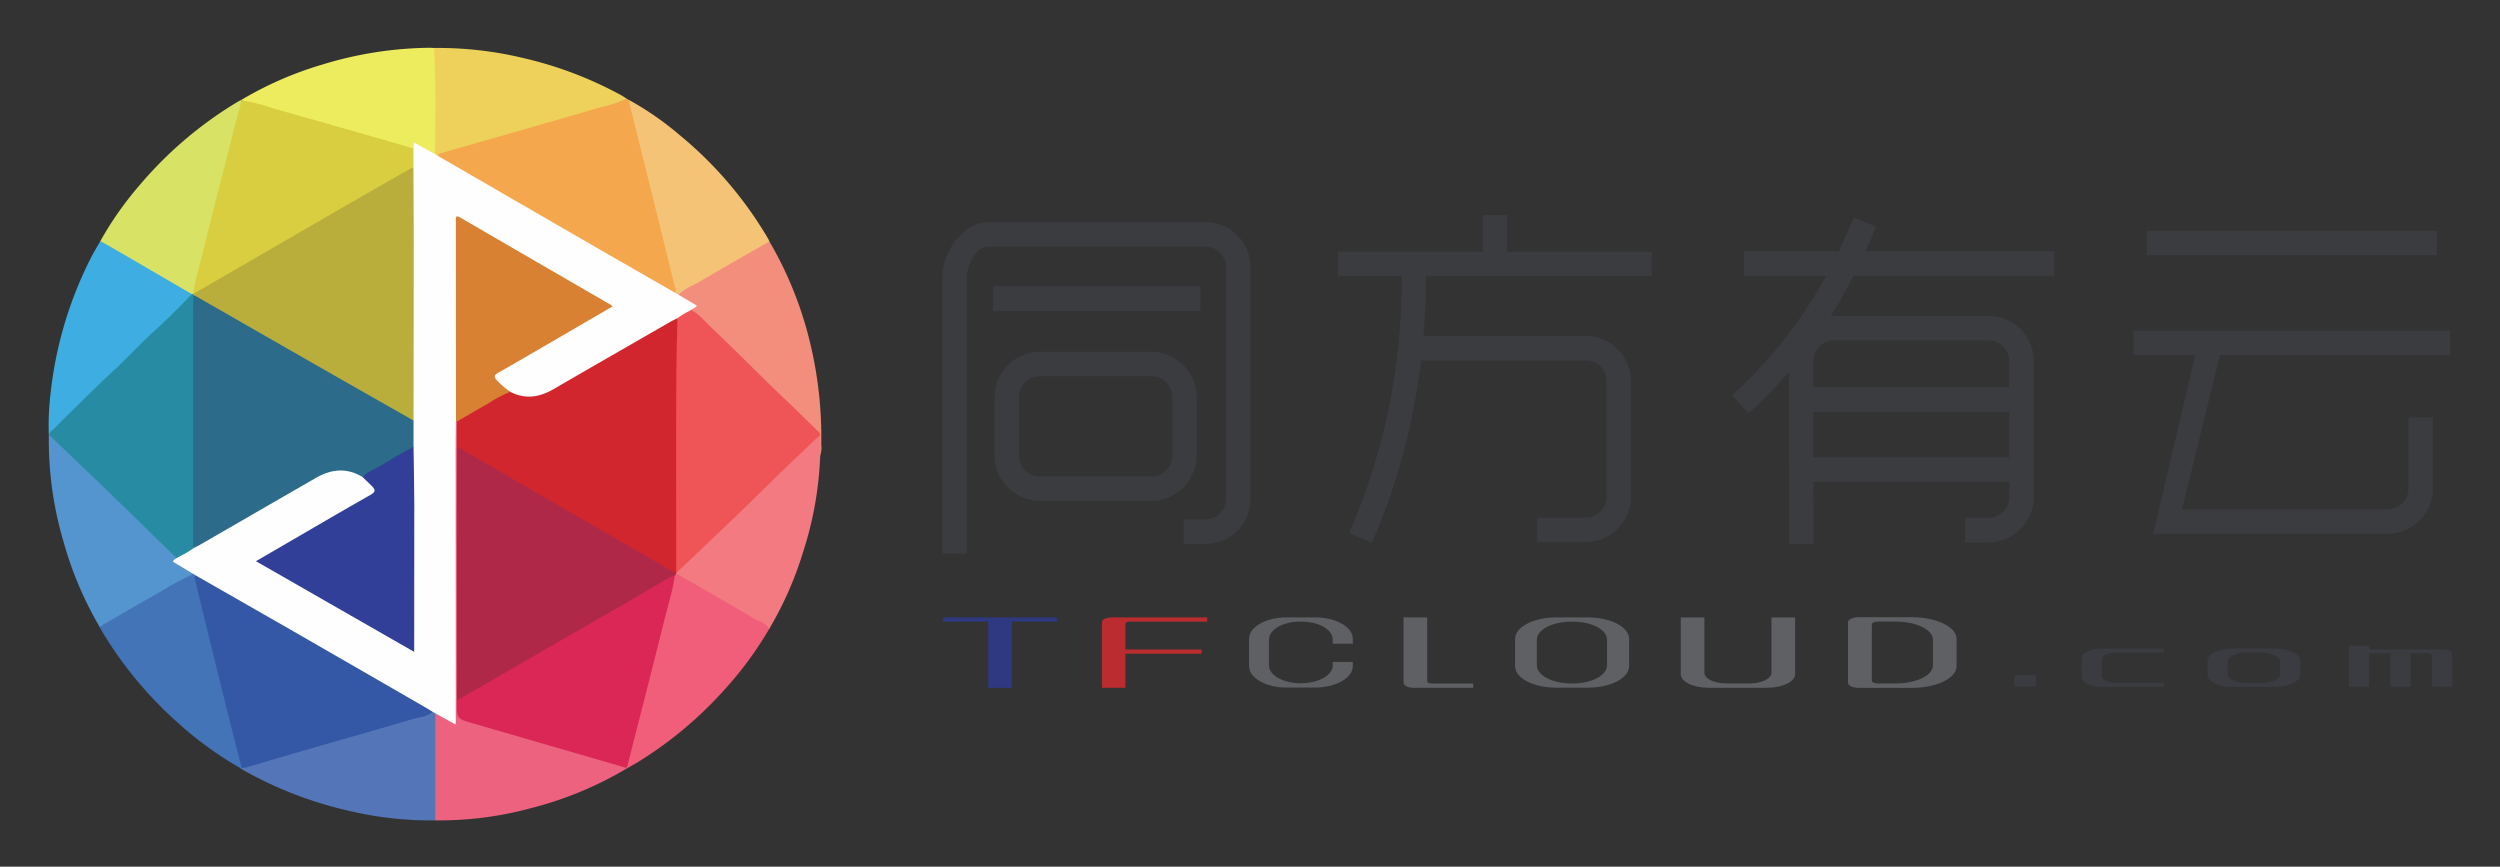 <svg xmlns="http://www.w3.org/2000/svg" role="img" viewBox="-2.36 -4.36 460.72 159.72"><rect x="-2.36" y="-4.36" width="460.72" height="159.72" fill="#333333" stroke="none"/><defs><style>.cls-27{fill:#3a3c40}</style></defs><path fill="#f4a74d" d="M113.113 13.815l.458.255a3.48 3.48 0 0 1 .631 1.497c2.718 10.81 5.376 21.635 8.05 32.455.127.513.4 1.05-.015 1.567-.555.265-.983-.082-1.41-.329q-17.72-10.237-35.445-20.466c-2.063-1.197-4.162-2.332-6.192-3.584-.388-.24-.873-.393-.99-.93.094-.662.668-.7 1.134-.836 7.044-2.062 14.108-4.058 21.151-6.126 3.559-1.045 7.14-2.012 10.683-3.112a7.679 7.679 0 0 1 1.945-.391z"/><path fill="#ed627e" d="M113.316 137.161a66.683 66.683 0 0 1-18.095 7.483 64.212 64.212 0 0 1-17.364 2.18 2.25 2.25 0 0 1-.38-1.56q-.01-8.328.001-16.656a2.496 2.496 0 0 1 .277-1.474c.888-.397 1.433.347 2.115.638.382.163.722.66 1.142.429.421-.233.223-.782.223-1.19q.012-25.733.013-51.466a4.178 4.178 0 0 1 .258-2.183.29.29 0 0 1 .4-.07c.613 1.55.202 3.162.293 4.743.073 10.403.024 20.806.028 31.21.001 5.044.06 10.089-.035 15.13.078 1.118-.442 2.415.25 3.315.656.853 1.984.815 3.024 1.117 8.674 2.519 17.334 5.09 26.023 7.56a8.684 8.684 0 0 1 1.553.526.773.773 0 0 1 .274.268z"/><path fill="#4474b8" d="M41.903 137.171a65.125 65.125 0 0 1-11.343-8.21 72.183 72.183 0 0 1-14.03-16.826c-.16-.264-.293-.545-.439-.819-.074-.674.504-.842.91-1.077q7.367-4.259 14.765-8.465a2.69 2.69 0 0 1 1.533-.523.586.586 0 0 1 .529.46c.24 1.505.617 2.981.988 4.455 2.399 9.545 4.686 19.118 7.092 28.661a5.144 5.144 0 0 1 .318 2.299.192.192 0 0 1-.323.045z"/><path fill="#f05e79" d="M113.316 137.161l-.248-.009a2.261 2.261 0 0 1 .119-1.49q4.34-16.936 8.582-33.898a.778.778 0 0 1 .353-.42 1.525 1.525 0 0 1 1.312.328c5.054 2.882 10.069 5.832 15.122 8.718.408.233 1.12.375.83 1.162a65.837 65.837 0 0 1-8.31 11.274 72.47 72.47 0 0 1-16.135 13.417c-.53.325-1.083.613-1.625.918z"/><path fill="#5476b9" d="M41.903 137.171l.267-.022a33.483 33.483 0 0 1 5.993-1.922c9.698-2.855 19.431-5.588 29.12-8.475a.485.485 0 0 1 .592.36l-.018 19.711a64.873 64.873 0 0 1-15.447-1.654 72.162 72.162 0 0 1-20.037-7.665 5.415 5.415 0 0 1-.47-.333z"/><path fill="#f27a80" d="M139.385 111.552c-.614-1.182-1.922-1.392-2.922-1.991-4.482-2.684-9.027-5.262-13.554-7.87a3.683 3.683 0 0 0-.656-.23l-.093-.145.028-.169a46.179 46.179 0 0 1 4.354-4.412c.544-.502 1.124-.967 1.647-1.494 5.201-5.239 10.675-10.196 15.916-15.395 1.243-1.233 2.542-2.424 3.837-3.611.232-.213.649-.893.956.005a23.009 23.009 0 0 1-.104 3.399 65.169 65.169 0 0 1-3.176 17.807 64.583 64.583 0 0 1-6.233 14.106z"/><path fill="#eed15a" d="M113.113 13.815a23.947 23.947 0 0 1-4.947 1.631c-6.224 1.848-12.473 3.614-18.714 5.406-3.4.976-6.807 1.932-10.203 2.927-.33.097-.825.055-.922.577-.52.136-.626-.245-.754-.601-.198-1.94-.046-3.887-.093-5.83-.095-3.927.208-7.86-.208-11.78a2.007 2.007 0 0 1 .352-1.664A67.246 67.246 0 0 1 94.06 6.333a70.902 70.902 0 0 1 17.972 6.808c.373.202.721.448 1.081.674z"/><path fill="#f5c376" d="M122.005 49.563c.46-.345.096-.72.012-1.06q-4.172-16.874-8.36-33.743a5.645 5.645 0 0 1-.087-.69 55.634 55.634 0 0 1 9.236 6.39 71.593 71.593 0 0 1 16.435 19.248 3.762 3.762 0 0 1 .186.425c-.21.572-.747.775-1.211 1.038-5.185 2.935-10.335 5.932-15.477 8.943-.378-.006-.743-.03-.734-.55z"/><path fill="#3eade1" d="M6.638 75.9a49.702 49.702 0 0 1 .34-7.925 72.151 72.151 0 0 1 7.478-24.943c.513-1.002 1.108-1.963 1.665-2.943a1.22 1.22 0 0 1 1.093.248c5.021 2.895 10.033 5.806 15.07 8.673a1.736 1.736 0 0 1 .766.695c.12.567-.317.848-.632 1.171-4.141 4.255-8.498 8.291-12.745 12.438-2.373 2.318-4.692 4.698-7.126 6.953-1.92 1.779-3.855 3.536-5.619 5.474a.661.661 0 0 1-.29.159z"/><path fill="#edeb5e" d="M77.624 4.48c.393 6.514.204 13.033.203 19.55-.87.213-1.406-.462-2.071-.786a13.638 13.638 0 0 1-1.495-.848c-.293.19-.143.634-.497.746a10.367 10.367 0 0 1-3.177-.736Q57.093 18.58 43.61 14.713a8.996 8.996 0 0 1-1.228-.398.6.6 0 0 1-.265-.266A65.255 65.255 0 0 1 57.1 7.519a69.608 69.608 0 0 1 19.703-3.075c.273-.003.546.024.82.037z"/><path fill="#d8e265" d="M32.999 49.842q-7.617-4.434-15.235-8.866c-.538-.313-1.095-.592-1.643-.887a61.87 61.87 0 0 1 7.176-10.241 72.531 72.531 0 0 1 18.3-15.54c.166-.098.346-.173.52-.26l.061.071a13.722 13.722 0 0 1-.848 4.454c-1.847 7.239-3.59 14.503-5.474 21.733-.74 2.839-1.435 5.689-2.164 8.53a2.415 2.415 0 0 1-.344.867.412.412 0 0 1-.35.14z"/><path fill="#5495cf" d="M33.283 101.424a50.175 50.175 0 0 0-6.366 3.452c-3.314 1.82-6.576 3.736-9.843 5.641-.353.206-.797.362-.983.8a65.789 65.789 0 0 1-6.755-15.89A66.04 66.04 0 0 1 6.638 75.9q.046-.041.093-.08c.642-.01.94.515 1.308.89 3.063 3.127 6.298 6.078 9.433 9.131 3.918 3.814 7.929 7.534 11.804 11.394a3.723 3.723 0 0 1 .975 1.156c-.222.554-.014.855.475 1.204.852.61 2.054.741 2.557 1.83z"/><path fill="#f48e7c" d="M122.705 49.978c1.071-1.19 2.594-1.677 3.917-2.461 4.238-2.512 8.533-4.93 12.805-7.383a68.436 68.436 0 0 1 7.689 19.47 73.95 73.95 0 0 1 1.873 17.968 4.644 4.644 0 0 1-.195 2.067l-.03-3.801a3.09 3.09 0 0 1-.688-.633c-3.984-4.095-8.162-7.995-12.27-11.963-3.597-3.475-7.073-7.08-10.807-10.415.044-.682.603-.723.894-.808a6.703 6.703 0 0 1-3.188-2.041z"/><path fill="#fefefe" d="M122.705 49.978l3.343 1.974c-.197.5-.801.448-1.047.837-.598.897-1.672 1.104-2.472 1.71-7.826 4.543-15.658 9.075-23.532 13.535a7.195 7.195 0 0 1-7.477.008 10.31 10.31 0 0 1-2.273-1.837c-.953-1.06-.894-1.589.325-2.293 4.976-2.873 9.937-5.774 14.908-8.656l4.464-2.587c.914-.528.918-.673-.001-1.208-4.83-2.814-9.675-5.603-14.509-8.41-3.719-2.159-7.453-4.29-11.159-6.471-1.23-.724-1.342-.662-1.343.754q-.005 17.066-.007 34.132a2.984 2.984 0 0 1-.254 1.824c-.021 1.68-.061 3.36-.06 5.039q.01 25.107.028 50.215c0 .154-.025.308-.05.609l-3.714-2.041-.492-.276c-.77.067-1.312-.454-1.9-.796-10.773-6.27-21.59-12.468-32.388-18.696-2.876-1.66-5.723-3.373-8.645-4.954-.305-.165-.647-.304-.73-.704l-.437-.262-3.751-2.26c.04-.466.522-.44.685-.72.875-1.024 2.21-1.35 3.242-2.138 7.344-4.285 14.717-8.522 22.083-12.769 3.014-1.737 6.085-2.128 9.17-.126a10.233 10.233 0 0 1 1.697 1.616c.804.942.748 1.4-.333 2.038-3.201 1.887-6.431 3.724-9.642 5.596q-4.865 2.837-9.752 5.64c-1.172.669-1.179.813.002 1.487q10.036 5.733 20.054 11.498c1.935 1.107 3.861 2.23 5.82 3.297.638.348.954.413.999-.494.437-8.873.267-17.753.15-26.627-.042-3.237-.036-6.486-.196-9.728-.006-1.594-.04-3.185.01-4.778q-.099-23.165-.001-46.328c.067-1.204-.313-2.446.308-3.602l.093-1.108 3.906 2.112.5.326q11.595 6.713 23.191 13.424 10.234 5.908 20.487 11.783z"/><path fill="#d2262e" d="M91.68 67.85c2.764 1.431 5.38 1.012 7.988-.506 7.174-4.172 14.378-8.293 21.572-12.43.402-.23.826-.424 1.239-.635a2.605 2.605 0 0 1 .37 2.017c-.293 8.669-.22 17.34-.224 26.01q-.004 8.44 0 16.88a3.794 3.794 0 0 1-.36 2.05l-.037-.006c-.531.333-.894-.104-1.269-.32q-5.896-3.393-11.775-6.817c-8.75-5.095-17.535-10.131-26.273-15.248a2.226 2.226 0 0 1-1.058-.884l.012-4.65c.1-.497.55-.637.907-.842 2.536-1.456 5.046-2.958 7.6-4.382.413-.23.811-.488 1.307-.237z"/><path fill="#b02848" d="M81.854 77.961l14.765 8.542q7.737 4.475 15.476 8.947 4.802 2.78 9.6 5.57a3.763 3.763 0 0 0 .533.21q.015.115.025.23l-.241.232a43.798 43.798 0 0 1-4.682 2.874q-6.286 3.64-12.578 7.271c-7.237 4.183-14.448 8.409-21.7 12.565-.363.208-.72.496-1.194.321L81.83 93.08c-.002-5.04.014-10.08.023-15.119z"/><path fill="#da2756" d="M81.858 124.723l15.796-9.127q7.445-4.296 14.895-8.583c2.497-1.444 4.978-2.915 7.464-4.377a6.932 6.932 0 0 1 1.999-.944c-.403 2.775-1.25 5.447-1.923 8.157-2.231 8.972-4.535 17.925-6.816 26.885a2.227 2.227 0 0 1-.205.418q-14.267-4.138-28.532-8.282c-2.715-.793-2.705-.828-2.69-3.679.001-.156.008-.312.012-.468z"/><path fill="#d98132" d="M91.68 67.85a22.11 22.11 0 0 0-4.08 2.16c-1.93 1.064-3.825 2.197-5.735 3.3a.59.59 0 0 0-.194-.02q-.01-18.49-.022-36.979c0-.537-.098-1.103.77-.599q13.938 8.097 27.888 16.169c.06.034.097.108.206.234l-8.712 5.074c-4.122 2.396-8.234 4.81-12.38 7.163-.8.453-.747.765-.215 1.368a15.45 15.45 0 0 0 2.473 2.13z"/><path fill="#3558a6" d="M33.72 101.686q8.29 4.742 16.576 9.486 13.107 7.538 26.2 15.101c.303.175.592.375.887.563-1.084.93-2.506.962-3.778 1.342-6.268 1.87-12.566 3.638-18.85 5.457-3.928 1.137-7.847 2.304-11.774 3.445a4.03 4.03 0 0 1-.81.07c-.935-3.69-1.884-7.376-2.8-11.07q-2.553-10.3-5.073-20.607c-.25-1.018-.465-2.045-.723-3.061-.072-.287-.138-.53.146-.726z"/><path fill="#ef5456" d="M122.265 101.235c-.002-12.627-.06-25.254.032-37.88.022-3.022.139-6.05.182-9.076a15.85 15.85 0 0 1 2.522-1.49c1.486.691 2.465 2.01 3.603 3.089 4.589 4.347 9.009 8.873 13.593 13.224 1.98 1.88 3.92 3.8 5.874 5.706.296.29.71.522.694 1.03-1.53 1.327-2.938 2.786-4.418 4.167-3.564 3.325-6.983 6.803-10.493 10.184-3.844 3.702-7.724 7.366-11.589 11.046z"/><path fill="#278ba3" d="M33.484 96.551a22.19 22.19 0 0 1-3.267 1.894 6.85 6.85 0 0 1-.545-.436c-3.573-3.483-7.13-6.984-10.716-10.452-4.061-3.927-8.15-7.826-12.225-11.737-.027-.515.399-.739.693-1.028 3.625-3.556 7.191-7.176 10.915-10.626 2.64-2.445 5.065-5.104 7.73-7.512 2.408-2.176 4.677-4.483 6.93-6.812a1.8 1.8 0 0 1 .208-.023c.055.055.11.11.167.164a1.594 1.594 0 0 1 .167.434 14.603 14.603 0 0 1 .07 2.221q.007 21.26.005 42.522a4.295 4.295 0 0 1-.132 1.391z"/><path fill="#d8ce40" d="M73.828 23.026l-.002 3.517a12.114 12.114 0 0 1-3.145 2.014q-7.967 4.62-15.953 9.205c-6.844 3.945-13.67 7.921-20.54 11.822-.302.172-.593.402-.98.253l-.001-.018c.46-2.804 1.287-5.522 1.965-8.273 1.814-7.355 3.707-14.69 5.577-22.032.46-1.803.952-3.597 1.429-5.395a34.034 34.034 0 0 1 5.74 1.485c8.24 2.303 16.46 4.68 24.685 7.034.412.118.817.258 1.225.388z"/><path fill="#2c6b8a" d="M33.484 96.551c-.369-.3-.247-.718-.247-1.094q-.001-22.718.009-45.435c.53-.318.894.11 1.273.325q8.156 4.639 16.29 9.314 11.03 6.346 22.07 12.674c.369.212.787.37.97.807l.001 4.838a1.245 1.245 0 0 1-.36.452c-3.02 1.688-5.91 3.605-9.024 5.13-2.87-1.762-5.737-1.494-8.54.114-7.146 4.097-14.27 8.232-21.405 12.348-.335.194-.69.352-1.037.527z"/><path fill="#b9ad3c" d="M73.849 73.142Q66.824 69.15 59.8 65.154q-13.016-7.445-26.02-14.908a4.639 4.639 0 0 0-.533-.225.718.718 0 0 1-.037-.184q12.786-7.405 25.574-14.808 7.182-4.148 14.39-8.25a3.92 3.92 0 0 1 .653-.236c.02 4.539.058 9.077.057 13.615q-.003 16.492-.034 32.984z"/><path fill="#313f98" d="M64.466 83.562c.974-1.061 2.344-1.49 3.529-2.213C69.917 80.174 71.84 79 73.85 77.98c.048 3.478.13 6.957.135 10.435.013 8.646-.009 17.291-.016 25.937v1.42l-29.166-16.71c2.26-1.315 4.363-2.54 6.469-3.762 4.897-2.842 9.779-5.71 14.706-8.497.911-.515.84-.925.25-1.53-.572-.585-1.173-1.143-1.762-1.712z"/><path fill="none" d="M347.006 110.187h-3.325c-.602 0-1.09.248-1.09.538v10.34c0 .29.488.525 1.09.525h3.325c3.784 0 6.851-1.49 6.851-3.323v-4.744c0-1.833-3.067-3.336-6.85-3.336zM331.81 71.521h36.119v8.401H331.81zm0-9.394v4.83h36.12v-4.83a3.826 3.826 0 0 0-3.837-3.77h-28.446a3.826 3.826 0 0 0-3.837 3.77zm-44.294 48.074h-.315c-3.469 0-6.336 1.489-6.336 3.309v4.757c0 1.833 2.867 3.323 6.336 3.323h.315c3.468 0 6.278-1.49 6.278-3.323v-4.757c0-1.82-2.81-3.309-6.278-3.309zm-98.256-45.23a3.798 3.798 0 0 0-3.837 3.76v10.86a3.798 3.798 0 0 0 3.758 3.837h20.652a3.798 3.798 0 0 0 3.837-3.758V68.808a3.798 3.798 0 0 0-3.759-3.837h-.078zm224.955 50.892h-2.433c-1.99 0-3.637.792-3.637 1.737v2.21c0 .97 1.647 1.726 3.637 1.726h2.433c1.991 0 3.613-.756 3.613-1.725v-2.21c0-.946-1.622-1.738-3.613-1.738z"/><path d="M228.092 44.927v-.032a8.286 8.286 0 0 0-8.27-8.303h-40.155c-4.564 0-8.335 5.482-8.335 10.047v51.004h4.499V46.639c0-2.117 1.72-5.549 3.836-5.549h40.155a3.826 3.826 0 0 1 3.77 3.837v42.602a3.826 3.826 0 0 1-3.77 3.838h-4.035v4.498h4.067a8.286 8.286 0 0 0 8.238-8.336z" class="cls-27"/><path d="M180.66 48.367h38.17v4.565h-38.17zm8.6 12.106a8.385 8.385 0 0 0-8.336 8.335v10.783a8.385 8.385 0 0 0 8.335 8.335h20.574a8.386 8.386 0 0 0 8.336-8.335V68.808a8.386 8.386 0 0 0-8.336-8.335zm24.41 8.335V79.67a3.798 3.798 0 0 1-3.837 3.758h-20.652a3.798 3.798 0 0 1-3.758-3.837V68.73a3.798 3.798 0 0 1 3.836-3.759h20.652a3.798 3.798 0 0 1 3.759 3.837zm61.716-33.539h-4.498v6.748h-26.66v4.498h11.71a116.085 116.085 0 0 1-9.66 47.365l4.169 1.786a116.133 116.133 0 0 0 9.063-33.605h30.364a3.826 3.826 0 0 1 3.837 3.77v21.445a3.798 3.798 0 0 1-3.837 3.76h-8.931v4.498h8.93a8.385 8.385 0 0 0 8.336-8.335V65.83a8.329 8.329 0 0 0-8.335-8.269h-29.902c.265-3.506.463-7.21.463-11.047h41.61v-4.498h-26.659zm68.001 2.182l-4.101-1.72a192.676 192.676 0 0 1-2.779 6.22h-17.465v4.498h15.15a84.446 84.446 0 0 1-17.332 22.028l3.043 3.308a100.007 100.007 0 0 0 7.409-7.541l.066 31.62h4.498l-.066-11.444h36.12v2.845a3.84 3.84 0 0 1-3.837 3.837h-4.3V95.6h4.3a8.386 8.386 0 0 0 8.335-8.335v-25.17a8.287 8.287 0 0 0-8.335-8.237h-28.446c-.264 0-.463.066-.662.066a88.559 88.559 0 0 0 4.234-7.475h36.98V41.95h-34.796c.661-1.455 1.323-2.91 1.984-4.499zm24.543 42.47h-36.12v-8.4h36.12zm-32.283-21.565h28.446a3.826 3.826 0 0 1 3.837 3.77v4.83h-36.12v-4.83a3.826 3.826 0 0 1 3.837-3.77zm57.615-20.177h53.452v4.499h-53.452zm1.191 55.834h43.198a8.343 8.343 0 0 0 8.335-8.336V72.58h-4.499v13.098a3.84 3.84 0 0 1-3.836 3.837h-37.906l7.012-28.446h42.404V56.57h-58.347v4.498h11.378z" class="cls-27"/><path fill="#2f3982" d="M171.462 109.418v.786l8.284-.01v12.195h4.357v-12.195h8.285v-.775l-20.926-.001z"/><path fill="#ba2c2f" d="M200.705 110.297v12.092h4.329v-6.273h14.046v-.787h-14.046v-4.632c0-.29.2-.494.802-.494h14.276v-.787h-17.544c-1.032 0-1.863.37-1.863.881z"/><path fill="#5e6064" d="M240.038 109.416h-5.332c-3.783 0-6.88 1.764-6.88 3.956v5.032c0 2.179 3.097 3.942 6.88 3.942h5.332c3.784 0 6.909-1.763 6.909-3.942v-.772h-3.698v.62c0 1.82-2.609 3.296-5.848 3.31-3.325 0-5.905-1.475-5.905-3.31v-4.742c0-1.834 2.58-3.323 5.733-3.323h.172c3.297 0 5.848 1.489 5.848 3.323v.758h3.698v-.896c0-2.192-3.125-3.956-6.909-3.956zm20.615 11.664v-11.665h-4.357v12.064c0 .51.832.91 1.892.91h10.95v-.786h-7.682c-.602 0-.803-.234-.803-.524zm29.615-11.66h-5.877c-4.127 0-7.539 1.76-7.539 3.966v5.018c0 2.206 3.412 3.965 7.54 3.965h5.876c4.185 0 7.596-1.759 7.596-3.965v-5.018c0-2.206-3.411-3.965-7.596-3.965zm3.526 8.847c0 1.833-2.81 3.323-6.278 3.323h-.315c-3.469 0-6.336-1.49-6.336-3.323v-4.757c0-1.82 2.867-3.309 6.336-3.309h.315c3.468 0 6.278 1.49 6.278 3.309zm30.304 1.365c0 1.089-1.835 1.958-4.042 1.958h-4.271c-2.236 0-4.042-.87-4.042-1.958v-10.204h-4.357v10.465c0 1.38 2.293 2.496 5.131 2.496h10.778c2.838 0 5.16-1.116 5.16-2.496v-10.465h-4.357zm25.918-10.245h-9.89c-1.06 0-1.92.414-1.92.924v11.154c0 .524.86.938 1.92.938h9.89c4.53 0 8.199-1.793 8.199-3.999v-5.018c0-2.206-3.67-3.999-8.199-3.999zm3.841 8.88c0 1.833-3.067 3.323-6.85 3.323h-3.326c-.602 0-1.09-.235-1.09-.525v-10.34c0-.29.488-.538 1.09-.538h3.325c3.784 0 6.851 1.503 6.851 3.336z"/><path fill="#3b3c41" d="M368.875 120.071h3.932v2.103h-3.932zm12.361-3.038v3.31c0 1.028 1.548 1.855 3.44 1.855H396.4v-.745h-9.143c-1.253 0-2.285-.543-2.285-1.217v-3.085c0-.674 1.032-1.229 2.285-1.229h9.143v-.744h-11.723c-1.893 0-3.441.839-3.441 1.855zm35.634-1.868h-7.767c-2.556 0-4.62.993-4.62 2.211v2.671c0 1.194 2.064 2.187 4.62 2.187h7.767c2.556 0 4.67-.993 4.67-2.187v-2.671c0-1.218-2.114-2.21-4.67-2.21zm.958 4.646c0 .969-1.622 1.725-3.613 1.725h-2.433c-1.99 0-3.637-.756-3.637-1.725v-2.21c0-.946 1.647-1.738 3.637-1.738h2.433c1.991 0 3.613.792 3.613 1.737zm30.105-4.481h-13.69v-.65h-3.736v7.507h3.736v-6.194h3.932v6.194h3.712v-6.194h3.023c.516 0 .934.2.934.449v5.745h3.711V116.1c0-.426-.737-.77-1.622-.77z"/></svg>